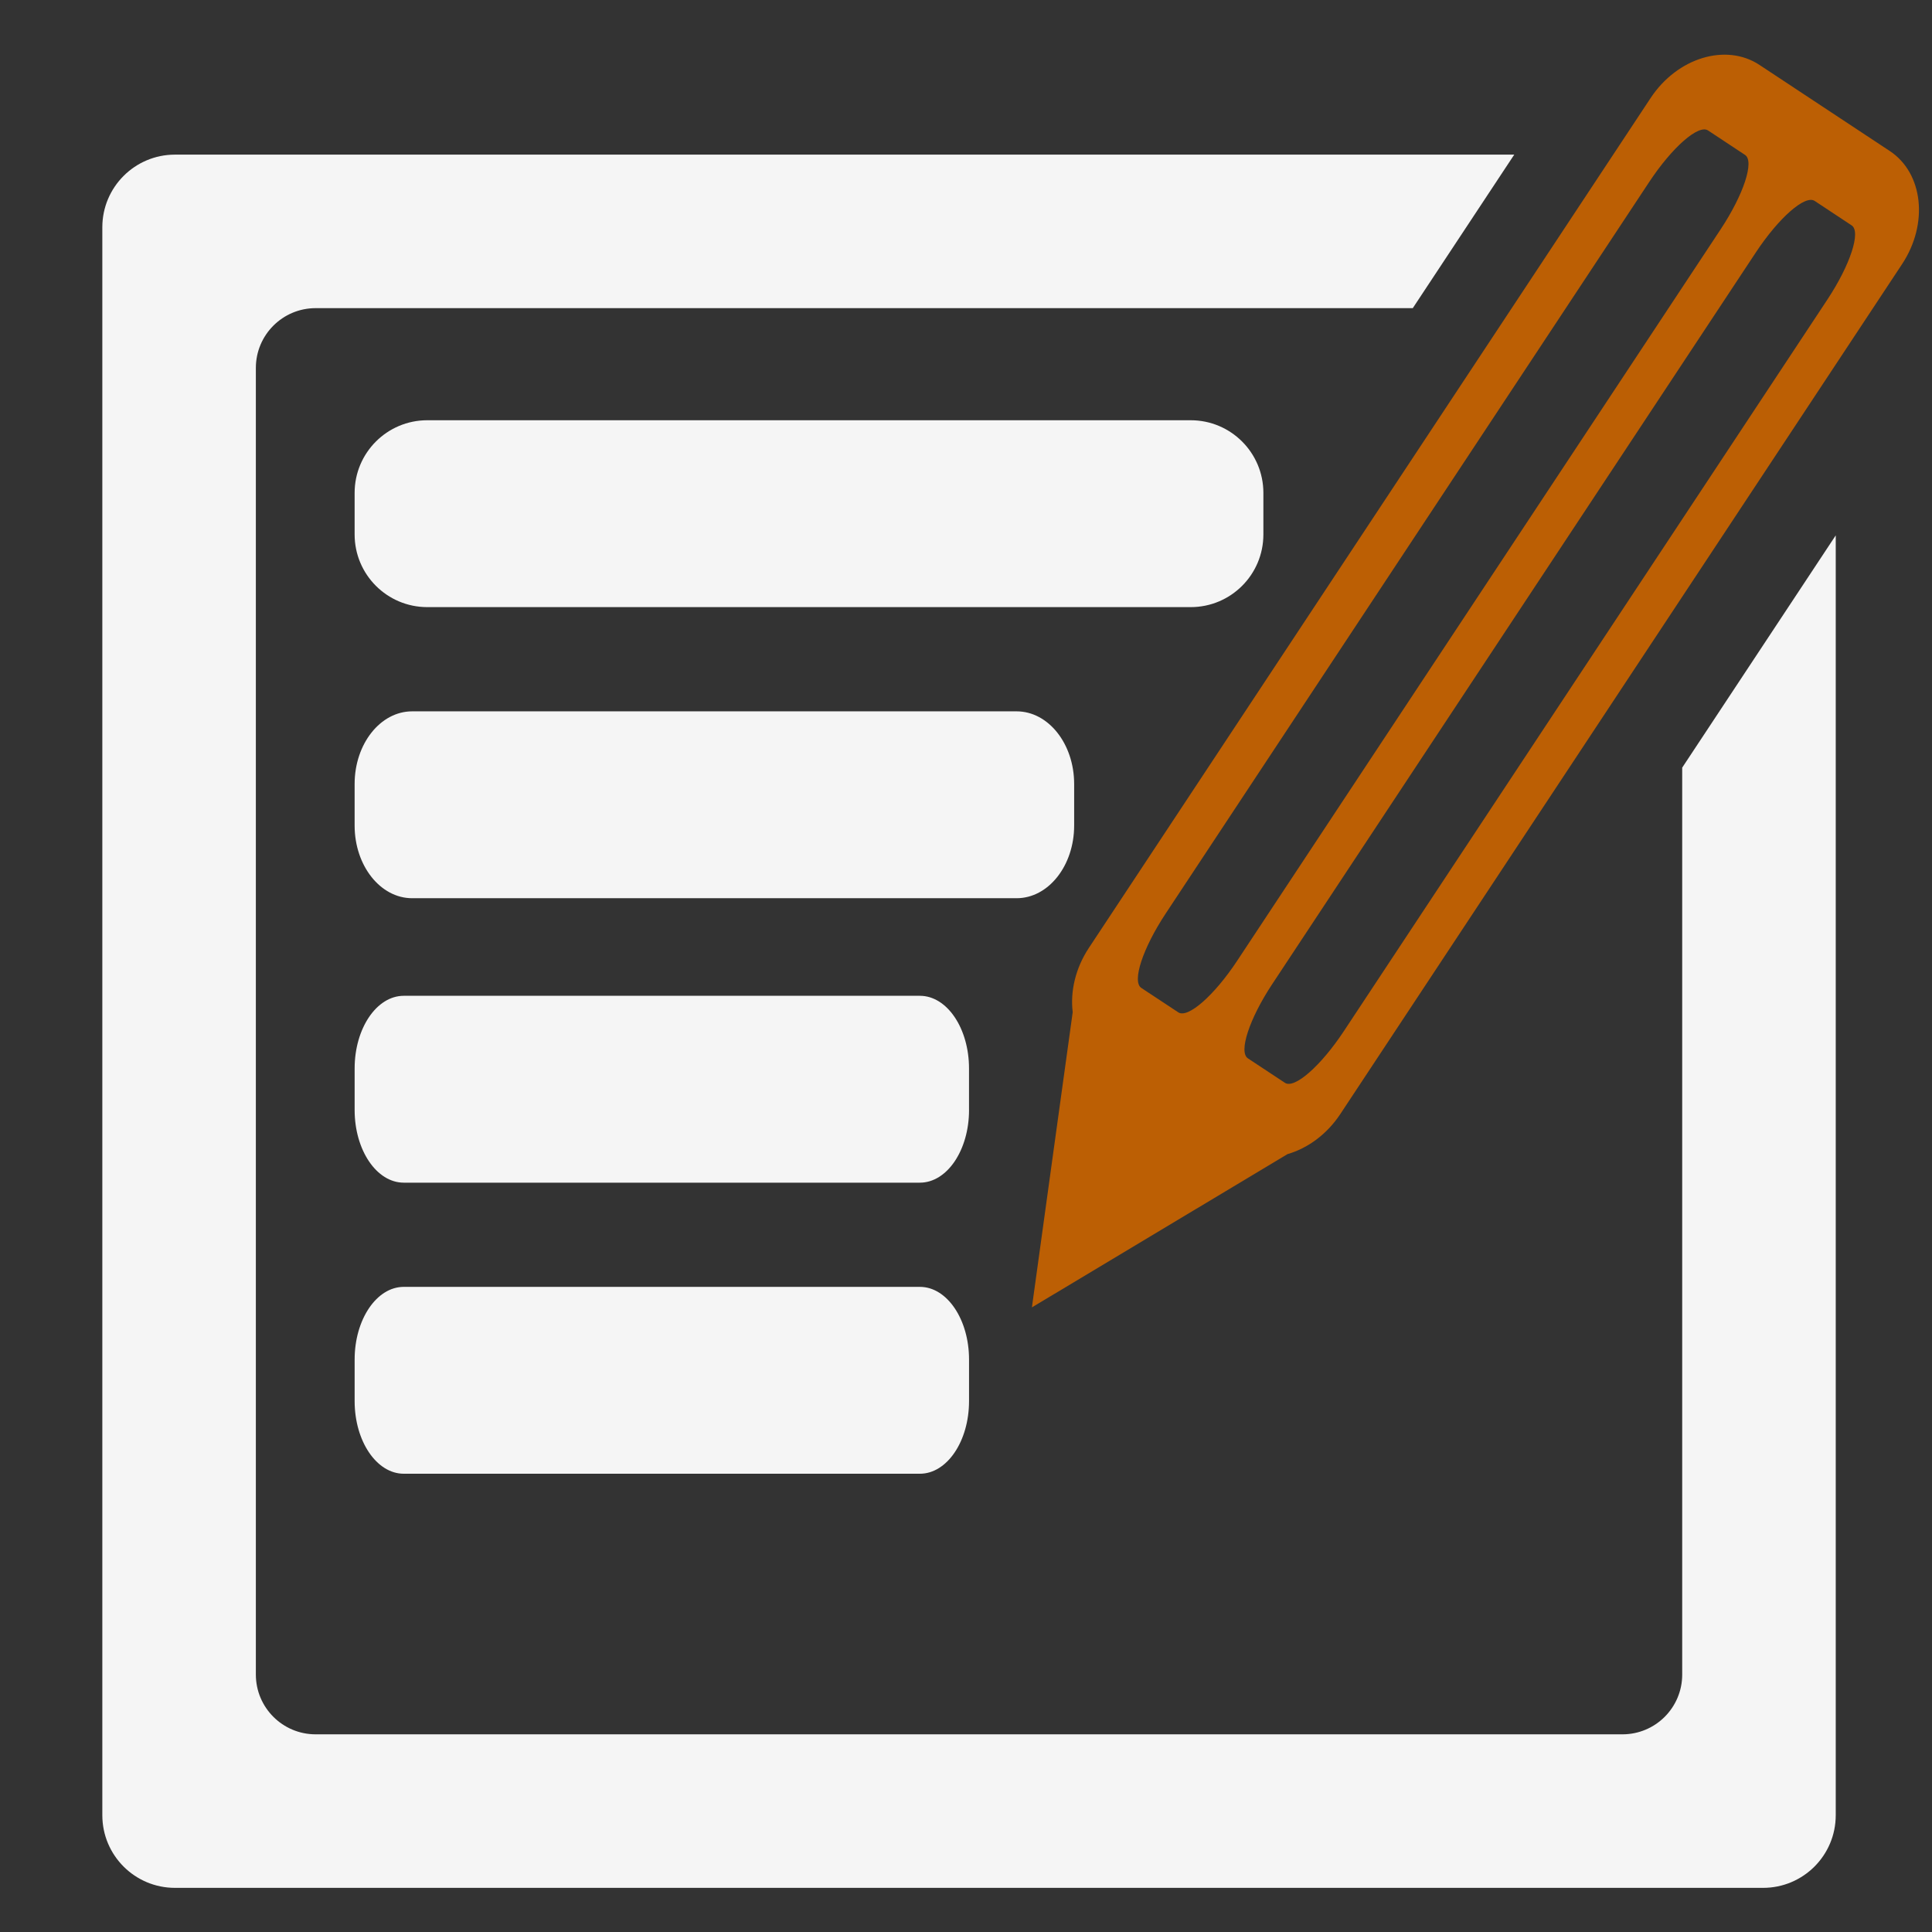<svg xmlns="http://www.w3.org/2000/svg" xmlns:xlink="http://www.w3.org/1999/xlink" width="1024" zoomAndPan="magnify" viewBox="0 0 768 768" height="1024" preserveAspectRatio="xMidYMid meet" version="1.0"><rect x="0" y="0" width="768" height="768" fill="#333333" stroke="none"/><defs><clipPath id="2ffe9a3c6c"><path d="M 40 61 L 730 61 L 730 750.758 L 40 750.758 Z M 40 61 " clip-rule="nonzero"/></clipPath></defs><path fill="#bc5f04" d="M 751.207 60.023 L 699.449 25.824 C 686.148 17.027 666.762 22.902 656.164 38.941 L 432.848 376.797 C 427.469 384.938 425.418 394.129 426.418 402.363 L 418.996 455.996 L 410.199 519.707 L 465.363 486.629 L 511.793 458.785 C 519.762 456.48 527.418 450.988 532.801 442.84 L 756.113 104.98 C 766.707 88.945 764.516 68.812 751.207 60.023 Z M 491.77 381.957 C 482.641 395.773 472.18 404.934 468.395 402.426 L 453.688 392.715 C 449.906 390.207 454.23 376.996 463.359 363.176 L 655.59 72.336 C 664.723 58.52 675.191 49.359 678.973 51.859 L 693.684 61.586 C 697.469 64.086 693.137 77.301 684.012 91.113 Z M 534.152 409.969 C 525.02 423.781 514.551 432.945 510.781 430.438 L 496.062 420.715 C 492.273 418.219 496.605 404.996 505.738 391.184 L 697.977 100.34 C 707.105 86.531 717.57 77.367 721.355 79.867 L 736.059 89.594 C 739.844 92.086 735.512 105.309 726.391 119.117 Z M 534.152 409.969 " fill-opacity="1" fill-rule="nonzero"/><g clip-path="url(#2ffe9a3c6c)"><path fill="#f5f5f5" d="M 668.703 305.145 L 668.703 665.66 C 668.703 678.789 658.07 689.422 644.941 689.422 L 125.469 689.422 C 112.352 689.422 101.707 678.789 101.707 665.66 L 101.707 146.25 C 101.707 133.137 112.352 122.492 125.469 122.492 L 561.602 122.492 L 601.938 61.465 L 69.559 61.465 C 53.609 61.465 40.676 74.398 40.676 90.344 L 40.676 721.574 C 40.676 737.527 53.609 750.453 69.559 750.453 L 700.855 750.453 C 716.809 750.453 729.734 737.527 729.734 721.574 L 729.734 212.816 Z M 668.703 305.145 " fill-opacity="1" fill-rule="nonzero"/></g><path fill="#f5f5f5" d="M 502.215 212.461 C 502.215 228.41 489.289 241.34 473.332 241.34 L 169.848 241.34 C 153.902 241.34 140.969 228.41 140.969 212.461 L 140.969 195.934 C 140.969 179.988 153.902 167.055 169.848 167.055 L 473.332 167.055 C 489.289 167.055 502.215 179.988 502.215 195.934 Z M 502.215 212.461 " fill-opacity="1" fill-rule="nonzero"/><path fill="#f5f5f5" d="M 426.992 328.176 C 426.992 344.125 416.754 357.055 404.121 357.055 L 163.836 357.055 C 151.203 357.055 140.969 344.125 140.969 328.176 L 140.969 311.648 C 140.969 295.699 151.203 282.77 163.836 282.77 L 404.121 282.77 C 416.754 282.77 426.992 295.699 426.992 311.648 Z M 426.992 328.176 " fill-opacity="1" fill-rule="nonzero"/><path fill="#f5f5f5" d="M 385.207 441.25 C 385.207 457.203 376.465 470.129 365.68 470.129 L 160.496 470.129 C 149.715 470.129 140.973 457.203 140.973 441.25 L 140.973 424.727 C 140.973 408.781 149.719 395.848 160.496 395.848 L 365.676 395.848 C 376.461 395.848 385.199 408.781 385.199 424.727 L 385.199 441.25 Z M 385.207 441.25 " fill-opacity="1" fill-rule="nonzero"/><path fill="#f5f5f5" d="M 385.207 556.953 C 385.207 572.906 376.461 585.832 365.676 585.832 L 160.496 585.832 C 149.715 585.832 140.973 572.906 140.973 556.953 L 140.973 540.43 C 140.973 524.484 149.719 511.551 160.496 511.551 L 365.676 511.551 C 376.461 511.551 385.207 524.484 385.207 540.43 Z M 385.207 556.953 " fill-opacity="1" fill-rule="nonzero"/></svg>
